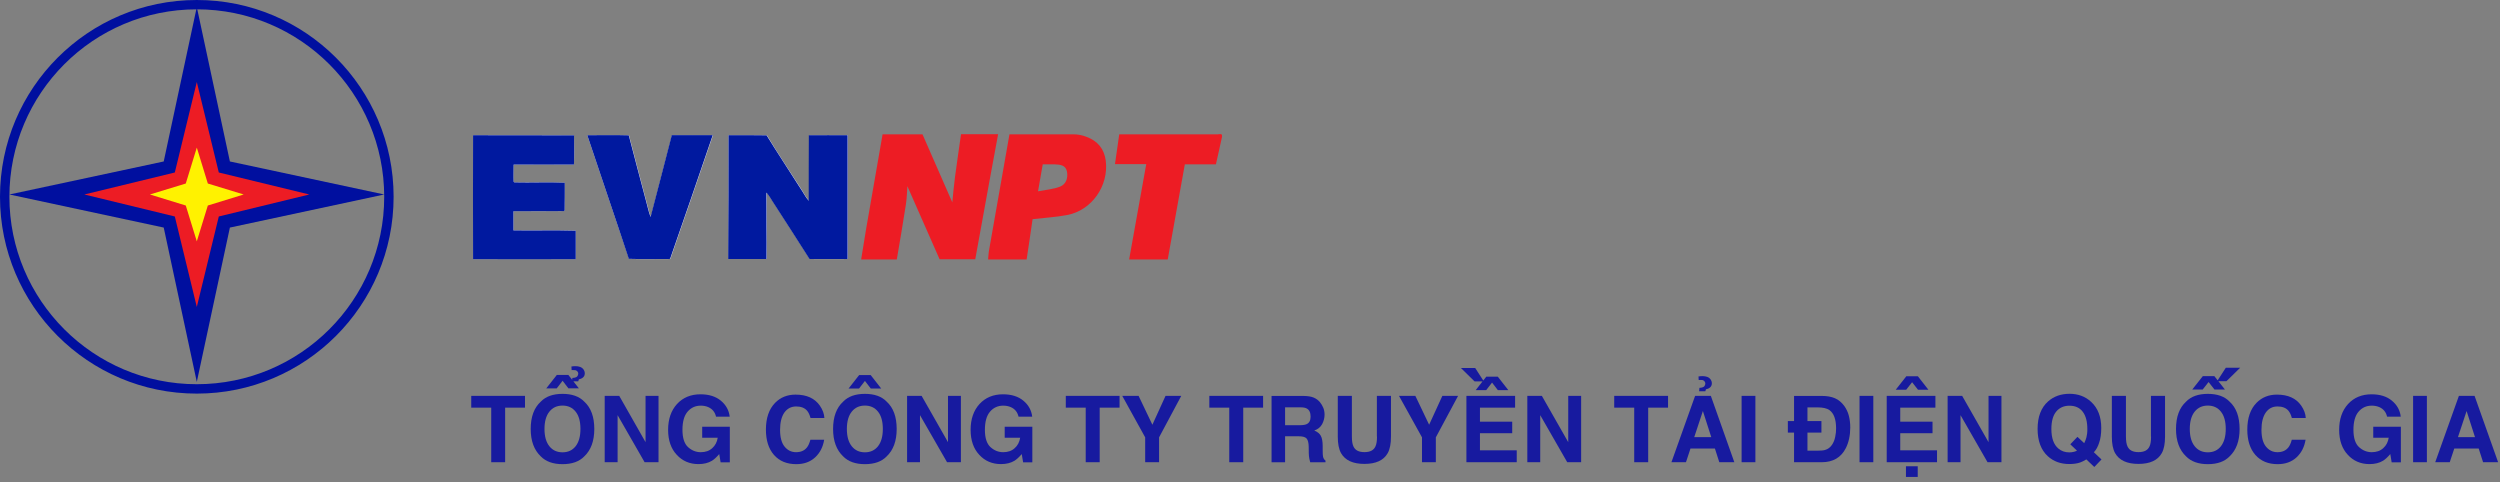 <svg width="399" height="77" viewBox="0 0 399 77" fill="none" xmlns="http://www.w3.org/2000/svg">
<rect x="0" y="0" width="399" height="77" fill="#808080" stroke="none"/>
<g clip-path="url(#clip0)">
<path d="M75.21 65.06H78.4V73.77H80.62V65.06H83.79V63.18H75.21V65.06Z" fill="#171A9F"/>
<path d="M89.78 62.86C88.27 62.86 87.11 63.27 86.31 64.1C85.24 65.07 84.7 66.53 84.7 68.47C84.7 70.37 85.24 71.83 86.31 72.84C87.11 73.66 88.27 74.08 89.78 74.08C91.29 74.08 92.45 73.67 93.25 72.84C94.32 71.83 94.85 70.37 94.85 68.47C94.85 66.53 94.32 65.07 93.25 64.1C92.45 63.27 91.29 62.86 89.78 62.86ZM91.87 71.22C91.35 71.87 90.66 72.19 89.78 72.19C88.9 72.19 88.2 71.87 87.68 71.22C87.16 70.57 86.9 69.65 86.9 68.46C86.9 67.27 87.16 66.35 87.68 65.7C88.2 65.05 88.9 64.73 89.78 64.73C90.66 64.73 91.35 65.05 91.87 65.7C92.39 66.35 92.64 67.27 92.64 68.46C92.64 69.65 92.38 70.57 91.87 71.22Z" fill="#171A9F"/>
<path d="M89.79 60.77L90.72 61.98H92.39L91.51 60.86H92.29L92.39 60.54C92.57 60.5 92.72 60.45 92.85 60.38C92.98 60.31 93.07 60.23 93.14 60.15C93.21 60.06 93.26 59.97 93.29 59.87C93.32 59.77 93.33 59.67 93.33 59.58C93.33 59.47 93.31 59.36 93.28 59.26C93.25 59.16 93.21 59.08 93.17 59.02C93.01 58.79 92.82 58.64 92.59 58.56C92.36 58.48 92.12 58.44 91.88 58.44C91.78 58.44 91.67 58.44 91.55 58.45C91.42 58.46 91.31 58.47 91.2 58.49L91.23 59.06L91.61 59.07C91.76 59.07 91.87 59.09 91.92 59.11C91.97 59.13 92.03 59.16 92.08 59.21C92.15 59.27 92.2 59.34 92.24 59.41C92.27 59.48 92.29 59.56 92.29 59.64C92.29 59.8 92.23 59.94 92.12 60.08C92.01 60.21 91.75 60.3 91.35 60.32L91.32 60.62L90.71 59.84H88.87L87.18 61.99H88.85L89.79 60.77Z" fill="#171A9F"/>
<path d="M103.03 70.57L98.83 63.18H96.51V73.77H98.57V66.26L102.88 73.77H105.1V63.18H103.03V70.57Z" fill="#171A9F"/>
<path d="M112.1 69.86H114.55C114.44 70.55 114.15 71.11 113.67 71.53C113.2 71.96 112.59 72.17 111.84 72.17C111.08 72.17 110.41 71.9 109.81 71.36C109.22 70.82 108.92 69.9 108.92 68.6C108.92 67.31 109.19 66.34 109.74 65.7C110.29 65.06 110.99 64.74 111.84 64.74C112.29 64.74 112.69 64.82 113.05 64.98C113.7 65.27 114.11 65.77 114.28 66.5H116.46C116.34 65.48 115.87 64.63 115.05 63.95C114.23 63.27 113.15 62.93 111.8 62.93C110.25 62.93 109 63.45 108.05 64.48C107.11 65.51 106.63 66.89 106.63 68.6C106.63 70.29 107.1 71.63 108.03 72.61C108.93 73.58 110.08 74.07 111.48 74.07C112.33 74.07 113.05 73.89 113.64 73.53C113.98 73.32 114.36 72.97 114.79 72.47L115.01 73.79H116.48V68.11H112.07V69.86H112.1Z" fill="#171A9F"/>
<path d="M127.07 64.87C127.84 64.87 128.43 65.1 128.82 65.56C129.04 65.82 129.22 66.2 129.36 66.71H131.57C131.54 66.05 131.3 65.39 130.84 64.73C130.02 63.56 128.73 62.98 126.97 62.98C125.65 62.98 124.57 63.42 123.71 64.29C122.73 65.29 122.24 66.72 122.24 68.57C122.24 70.28 122.67 71.63 123.53 72.61C124.39 73.59 125.58 74.08 127.09 74.08C128.31 74.08 129.31 73.72 130.09 73C130.87 72.28 131.35 71.34 131.54 70.18H129.34C129.19 70.73 129.01 71.14 128.79 71.41C128.39 71.92 127.81 72.17 127.05 72.17C126.31 72.17 125.7 71.87 125.22 71.28C124.74 70.69 124.5 69.8 124.5 68.61C124.5 67.42 124.73 66.5 125.18 65.85C125.66 65.19 126.29 64.87 127.07 64.87Z" fill="#171A9F"/>
<path d="M138.04 60.8L138.98 62.01H140.64L138.96 59.86H137.12L135.43 62.01H137.1L138.04 60.8Z" fill="#171A9F"/>
<path d="M138.04 62.86C136.53 62.86 135.37 63.27 134.57 64.1C133.5 65.07 132.96 66.53 132.96 68.47C132.96 70.37 133.5 71.83 134.57 72.84C135.37 73.66 136.53 74.08 138.04 74.08C139.55 74.08 140.71 73.67 141.51 72.84C142.58 71.83 143.11 70.37 143.11 68.47C143.11 66.53 142.58 65.07 141.51 64.1C140.71 63.27 139.56 62.86 138.04 62.86ZM140.13 71.22C139.61 71.87 138.92 72.19 138.04 72.19C137.16 72.19 136.46 71.87 135.94 71.22C135.42 70.57 135.16 69.65 135.16 68.46C135.16 67.27 135.42 66.35 135.94 65.7C136.46 65.05 137.16 64.73 138.04 64.73C138.92 64.73 139.61 65.05 140.13 65.7C140.65 66.35 140.9 67.27 140.9 68.46C140.9 69.65 140.64 70.57 140.13 71.22Z" fill="#171A9F"/>
<path d="M151.3 70.57L147.09 63.18H144.77V73.77H146.83V66.26L151.15 73.77H153.36V63.18H151.3V70.57Z" fill="#171A9F"/>
<path d="M160.37 69.86H162.82C162.71 70.55 162.42 71.11 161.94 71.53C161.47 71.96 160.86 72.17 160.11 72.17C159.35 72.17 158.68 71.9 158.08 71.36C157.49 70.82 157.19 69.9 157.19 68.6C157.19 67.31 157.46 66.34 158.01 65.7C158.56 65.06 159.26 64.74 160.11 64.74C160.56 64.74 160.96 64.82 161.33 64.98C161.98 65.27 162.39 65.77 162.56 66.5H164.74C164.62 65.48 164.15 64.63 163.33 63.95C162.51 63.27 161.43 62.93 160.08 62.93C158.53 62.93 157.28 63.45 156.33 64.48C155.39 65.51 154.91 66.89 154.91 68.6C154.91 70.29 155.38 71.63 156.31 72.61C157.21 73.58 158.36 74.07 159.76 74.07C160.61 74.07 161.33 73.89 161.92 73.53C162.26 73.32 162.64 72.97 163.07 72.47L163.29 73.79H164.76V68.11H160.35V69.86H160.37Z" fill="#171A9F"/>
<path d="M170.1 65.06H173.28V73.77H175.51V65.06H178.68V63.18H170.1V65.06Z" fill="#171A9F"/>
<path d="M183.92 67.79L181.72 63.18H179.11L182.77 69.8V73.77H184.99V69.8L188.53 63.18H186.02L183.92 67.79Z" fill="#171A9F"/>
<path d="M193.01 65.06H196.19V73.77H198.42V65.06H201.59V63.18H193.01V65.06Z" fill="#171A9F"/>
<path d="M211.16 72.9C211.12 72.73 211.1 72.4 211.1 71.92V71.21C211.1 70.47 211 69.92 210.8 69.55C210.6 69.19 210.25 68.91 209.76 68.71C210.34 68.51 210.76 68.17 211.02 67.68C211.27 67.19 211.4 66.7 211.4 66.2C211.4 65.78 211.33 65.41 211.2 65.09C211.07 64.77 210.89 64.47 210.67 64.2C210.4 63.87 210.07 63.63 209.68 63.46C209.29 63.29 208.73 63.2 208.01 63.19H202.94V73.78H205.1V69.63H207.26C207.88 69.63 208.3 69.74 208.52 69.97C208.74 70.2 208.86 70.65 208.87 71.32L208.88 72.3C208.88 72.61 208.92 72.92 208.97 73.21C209 73.35 209.05 73.54 209.11 73.78H211.55V73.51C211.36 73.38 211.22 73.17 211.16 72.9ZM208.55 67.69C208.31 67.8 207.96 67.86 207.48 67.86H205.1V65.01H207.54C208 65.01 208.34 65.07 208.56 65.2C208.97 65.42 209.17 65.85 209.17 66.49C209.17 67.09 208.97 67.49 208.55 67.69Z" fill="#171A9F"/>
<path d="M219.77 69.68C219.77 70.41 219.68 70.94 219.51 71.27C219.24 71.86 218.66 72.16 217.77 72.16C216.87 72.16 216.29 71.86 216.02 71.27C215.85 70.94 215.76 70.4 215.76 69.68V63.18H213.51V69.69C213.51 70.82 213.68 71.69 214.03 72.32C214.69 73.47 215.93 74.04 217.76 74.04C219.59 74.04 220.83 73.47 221.48 72.32C221.83 71.69 222 70.82 222 69.69V63.18H219.75V69.68H219.77Z" fill="#171A9F"/>
<path d="M228.09 67.79L225.89 63.18H223.28L226.95 69.8V73.77H229.16V69.8L232.71 63.18H230.2L228.09 67.79Z" fill="#171A9F"/>
<path d="M236.61 60.87L235.52 62.27H237.19L238.13 61.06L239.06 62.27H240.73L239.05 60.12H237.21L236.73 60.73L235.44 58.73H233.16L235.34 60.87H236.61Z" fill="#171A9F"/>
<path d="M236.2 69.14H241.35V67.3H236.2V65.06H241.81V63.18H234.04V73.77H242.07V71.87H236.2V69.14Z" fill="#171A9F"/>
<path d="M250.29 70.57L246.08 63.18H243.76V73.77H245.82V66.26L250.13 73.77H252.35V63.18H250.29V70.57Z" fill="#171A9F"/>
<path d="M257.63 65.06H260.82V73.77H263.05V65.06H266.22V63.18H257.63V65.06Z" fill="#171A9F"/>
<path d="M270.54 63.18L266.76 73.77H269.08L269.8 71.59H273.7L274.4 73.77H276.8L273.05 63.18H270.54ZM270.4 69.77L271.78 65.6L273.12 69.77H270.4Z" fill="#171A9F"/>
<path d="M271.49 60.64C271.64 60.64 271.75 60.66 271.8 60.68C271.85 60.7 271.91 60.73 271.96 60.78C272.03 60.84 272.08 60.91 272.12 60.99C272.15 61.06 272.17 61.14 272.17 61.22C272.17 61.38 272.11 61.52 272 61.66C271.89 61.79 271.63 61.88 271.23 61.9L271.18 62.45H272.17L272.27 62.13C272.45 62.09 272.6 62.04 272.73 61.97C272.86 61.9 272.95 61.82 273.02 61.74C273.09 61.65 273.14 61.56 273.17 61.46C273.2 61.36 273.21 61.26 273.21 61.17C273.21 61.06 273.19 60.95 273.16 60.85C273.13 60.75 273.09 60.67 273.05 60.61C272.89 60.38 272.7 60.23 272.47 60.15C272.24 60.07 272 60.03 271.76 60.03C271.66 60.03 271.55 60.03 271.43 60.04C271.3 60.05 271.19 60.06 271.08 60.08L271.11 60.65L271.49 60.64Z" fill="#171A9F"/>
<path d="M280.16 63.18H277.96V73.77H280.16V63.18Z" fill="#171A9F"/>
<path d="M294.36 64.81C293.94 64.23 293.44 63.81 292.86 63.56C292.28 63.31 291.58 63.19 290.76 63.19H286.33V67.2H285.34V69.04H286.33V73.77H290.75C292.55 73.77 293.83 73.02 294.59 71.53C295.06 70.6 295.3 69.5 295.3 68.22C295.3 67.53 295.22 66.9 295.07 66.33C294.92 65.76 294.68 65.26 294.36 64.81ZM292.9 69.72C292.8 70.23 292.62 70.66 292.36 71.03C292.08 71.43 291.72 71.69 291.29 71.81C291.03 71.89 290.6 71.93 290 71.93H288.47V69.04H290.7V67.2H288.47V65.02H290.1C290.93 65.02 291.55 65.16 291.96 65.44C292.68 65.94 293.04 66.92 293.04 68.38C293.05 68.77 293 69.22 292.9 69.72Z" fill="#171A9F"/>
<path d="M298.98 63.18H296.78V73.77H298.98V63.18Z" fill="#171A9F"/>
<path d="M303.28 69.14H308.43V67.3H303.28V65.06H308.89V63.18H301.12V73.77H309.15V71.87H303.28V69.14Z" fill="#171A9F"/>
<path d="M305.17 61L306.11 62.2H307.77L306.09 60.05H304.25L302.56 62.2H304.23L305.17 61Z" fill="#171A9F"/>
<path d="M306.07 74.42H304.19V76.12H306.07V74.42Z" fill="#171A9F"/>
<path d="M317.37 70.57L313.16 63.18H310.84V73.77H312.9V66.26L317.21 73.77H319.43V63.18H317.37V70.57Z" fill="#171A9F"/>
<path d="M335.02 70.67C335.25 70.03 335.36 69.24 335.36 68.3C335.36 66.52 334.82 65.13 333.75 64.14C332.82 63.28 331.67 62.85 330.3 62.85C328.94 62.85 327.8 63.25 326.88 64.06C325.76 65.05 325.2 66.52 325.2 68.45C325.2 70.37 325.75 71.83 326.84 72.82C327.74 73.64 328.88 74.06 330.26 74.06C330.92 74.06 331.49 73.98 331.97 73.82C332.25 73.72 332.59 73.56 332.98 73.32L334.25 74.53L335.4 73.33L334.18 72.18C334.55 71.79 334.83 71.28 335.02 70.67ZM332.99 69.82C332.92 70.08 332.81 70.38 332.64 70.73L331.56 69.72L330.42 70.91L331.49 71.93C331.29 72.02 331.12 72.08 330.99 72.11C330.75 72.17 330.51 72.2 330.26 72.2C329.58 72.2 329 72 328.52 71.59C327.77 70.96 327.4 69.92 327.4 68.47C327.4 67.23 327.66 66.3 328.18 65.68C328.7 65.06 329.4 64.75 330.28 64.75C331.21 64.75 331.92 65.07 332.41 65.72C332.9 66.37 333.14 67.29 333.14 68.47C333.15 68.98 333.09 69.43 332.99 69.82Z" fill="#171A9F"/>
<path d="M343.31 69.68C343.31 70.41 343.22 70.94 343.05 71.27C342.78 71.86 342.2 72.16 341.31 72.16C340.41 72.16 339.83 71.86 339.56 71.27C339.39 70.94 339.3 70.4 339.3 69.68V63.18H337.05V69.69C337.05 70.82 337.22 71.69 337.57 72.32C338.23 73.47 339.47 74.04 341.3 74.04C343.13 74.04 344.37 73.47 345.02 72.32C345.37 71.69 345.54 70.82 345.54 69.69V63.18H343.29V69.68H343.31Z" fill="#171A9F"/>
<path d="M352.37 62.86C350.86 62.86 349.7 63.27 348.9 64.1C347.83 65.07 347.29 66.53 347.29 68.47C347.29 70.37 347.83 71.83 348.9 72.84C349.7 73.66 350.86 74.08 352.37 74.08C353.88 74.08 355.04 73.67 355.84 72.84C356.91 71.83 357.44 70.37 357.44 68.47C357.44 66.53 356.91 65.07 355.84 64.1C355.04 63.27 353.89 62.86 352.37 62.86ZM354.46 71.22C353.95 71.87 353.25 72.19 352.37 72.19C351.49 72.19 350.79 71.87 350.27 71.22C349.75 70.57 349.49 69.65 349.49 68.46C349.49 67.27 349.75 66.35 350.27 65.7C350.79 65.05 351.49 64.73 352.37 64.73C353.25 64.73 353.94 65.05 354.46 65.7C354.98 66.35 355.23 67.27 355.23 68.46C355.23 69.65 354.97 70.57 354.46 71.22Z" fill="#171A9F"/>
<path d="M353.94 60.7L353.41 60.03H351.57L349.88 62.17H351.55L352.49 60.97L353.43 62.17H355.1L354.05 60.84H355.34L357.53 58.69H355.24L353.94 60.7Z" fill="#171A9F"/>
<path d="M363.49 64.87C364.27 64.87 364.85 65.1 365.24 65.56C365.46 65.82 365.64 66.2 365.78 66.71H368C367.97 66.05 367.72 65.39 367.27 64.73C366.45 63.56 365.16 62.98 363.4 62.98C362.08 62.98 361 63.42 360.14 64.29C359.16 65.29 358.67 66.72 358.67 68.57C358.67 70.28 359.1 71.63 359.96 72.61C360.82 73.59 362.01 74.08 363.52 74.08C364.74 74.08 365.74 73.72 366.52 73C367.3 72.28 367.78 71.34 367.97 70.18H365.77C365.62 70.73 365.44 71.14 365.22 71.41C364.82 71.92 364.24 72.17 363.48 72.17C362.74 72.17 362.13 71.87 361.65 71.28C361.17 70.69 360.93 69.8 360.93 68.61C360.93 67.42 361.16 66.5 361.61 65.85C362.08 65.19 362.7 64.87 363.49 64.87Z" fill="#171A9F"/>
<path d="M378.79 69.86H381.24C381.13 70.55 380.84 71.11 380.36 71.53C379.89 71.96 379.28 72.17 378.53 72.17C377.77 72.17 377.1 71.9 376.5 71.36C375.91 70.82 375.61 69.9 375.61 68.6C375.61 67.31 375.88 66.34 376.43 65.7C376.98 65.06 377.68 64.74 378.53 64.74C378.98 64.74 379.38 64.82 379.75 64.98C380.4 65.27 380.81 65.77 380.98 66.5H383.16C383.04 65.48 382.57 64.63 381.75 63.95C380.93 63.27 379.85 62.93 378.5 62.93C376.95 62.93 375.7 63.45 374.75 64.48C373.81 65.51 373.33 66.89 373.33 68.6C373.33 70.29 373.8 71.63 374.73 72.61C375.63 73.58 376.78 74.07 378.18 74.07C379.03 74.07 379.75 73.89 380.34 73.53C380.68 73.32 381.06 72.97 381.49 72.47L381.71 73.79H383.18V68.11H378.77V69.86H378.79Z" fill="#171A9F"/>
<path d="M387.33 63.18H385.13V73.77H387.33V63.18Z" fill="#171A9F"/>
<path d="M394.94 63.18H392.44L388.66 73.77H390.98L391.7 71.59H395.6L396.3 73.77H398.7L394.94 63.18ZM392.29 69.77L393.67 65.6L395.01 69.77H392.29Z" fill="#171A9F"/>
<path fill-rule="evenodd" clip-rule="evenodd" d="M61.32 31.04L36.69 36.32L31.41 60.95L26.13 36.32L1.5 31.04L26.13 25.77L31.41 1.13L36.69 25.77L61.32 31.04Z" fill="#000F9F"/>
<path fill-rule="evenodd" clip-rule="evenodd" d="M31.41 48.99L27.9 34.55L13.46 31.04L27.9 27.53L31.41 13.09L34.92 27.53L49.36 31.04L34.92 34.55L31.41 48.99Z" fill="#ED1C24"/>
<path fill-rule="evenodd" clip-rule="evenodd" d="M31.41 0C48.75 0 62.82 14.07 62.82 31.41C62.82 48.75 48.75 62.82 31.41 62.82C14.07 62.82 0 48.75 0 31.41C0 14.07 14.07 0 31.41 0ZM31.41 1.49C14.89 1.49 1.5 14.89 1.5 31.41C1.5 47.93 14.9 61.32 31.41 61.32C47.92 61.32 61.32 47.93 61.32 31.41C61.32 14.89 47.93 1.49 31.41 1.49Z" fill="#000F9F"/>
<path fill-rule="evenodd" clip-rule="evenodd" d="M31.41 38.52L29.65 32.8L23.93 31.04L29.65 29.29L31.41 23.56L33.17 29.29L38.89 31.04L33.17 32.8L31.41 38.52Z" fill="#FFF200"/>
<path d="M75.5 21.58C75.5 28.18 75.48 34.76 75.5 41.36C80.96 41.34 86.43 41.36 91.89 41.36C91.89 39.83 91.89 38.31 91.89 36.81C88.57 36.72 85.27 36.81 81.94 36.76C81.94 35.74 81.94 34.71 81.94 33.71C84.63 33.69 87.31 33.73 90 33.69L90.11 33.58C90.16 32.1 90.09 30.64 90.13 29.16C87.44 29.05 84.76 29.16 82.07 29.11L81.96 29C81.91 28.09 81.96 27.18 81.96 26.27C85.17 26.25 88.38 26.27 91.59 26.27C91.7 24.72 91.64 23.15 91.61 21.6C86.24 21.56 80.87 21.58 75.5 21.58Z" fill="white"/>
<path d="M93.73 21.58C95.92 28.16 98.19 34.72 100.4 41.32C102.59 41.39 104.79 41.34 106.98 41.34C109.26 34.76 111.56 28.18 113.79 21.58C111.6 21.56 109.42 21.58 107.26 21.58C106.14 25.93 104.98 30.28 103.87 34.65C103.53 33.76 103.37 32.83 103.1 31.92C102.21 28.48 101.26 25.05 100.39 21.61C98.15 21.54 95.94 21.58 93.73 21.58Z" fill="white"/>
<path d="M116.27 21.58C116.27 28.16 116.27 34.76 116.27 41.34C118.32 41.34 120.34 41.34 122.39 41.34C122.41 37.81 122.34 34.26 122.37 30.73C122.8 31.23 123.12 31.82 123.49 32.37C125.4 35.35 127.34 38.33 129.25 41.34C131.28 41.36 133.3 41.34 135.33 41.34C135.33 34.76 135.33 28.18 135.33 21.58C133.26 21.56 131.21 21.58 129.14 21.58C129.09 25.06 129.14 28.55 129.12 32.05C128.57 31.46 128.25 30.73 127.8 30.07C126 27.25 124.13 24.47 122.4 21.6C120.32 21.56 118.29 21.58 116.27 21.58Z" fill="white"/>
<path d="M75.5 21.58C80.87 21.6 86.24 21.58 91.62 21.6C91.64 23.15 91.69 24.72 91.6 26.27C88.39 26.27 85.18 26.27 81.97 26.27C81.97 27.18 81.92 28.09 81.97 29L82.08 29.11C84.77 29.18 87.45 29.04 90.14 29.16C90.12 30.64 90.16 32.1 90.12 33.58L90 33.7C87.31 33.72 84.63 33.7 81.94 33.72C81.94 34.74 81.94 35.75 81.94 36.77C85.26 36.82 88.56 36.72 91.89 36.82C91.89 38.35 91.89 39.87 91.89 41.37C86.43 41.39 80.96 41.37 75.5 41.37C75.47 34.77 75.5 28.16 75.5 21.58Z" fill="#00199F"/>
<path d="M93.73 21.58C95.94 21.58 98.15 21.53 100.35 21.6C101.22 25.04 102.17 28.47 103.06 31.91C103.33 32.82 103.49 33.75 103.83 34.64C104.95 30.29 106.11 25.92 107.22 21.57C109.41 21.57 111.59 21.55 113.75 21.57C111.52 28.17 109.22 34.75 106.94 41.33C104.75 41.33 102.55 41.38 100.36 41.31C98.19 34.74 95.92 28.16 93.73 21.58Z" fill="#00199F"/>
<path d="M116.27 21.58C118.3 21.58 120.32 21.56 122.35 21.6C124.1 24.45 125.97 27.25 127.75 30.07C128.21 30.73 128.55 31.46 129.07 32.05C129.09 28.57 129.05 25.08 129.09 21.58C131.16 21.58 133.21 21.56 135.28 21.58C135.28 28.16 135.28 34.74 135.28 41.34C133.25 41.34 131.23 41.34 129.2 41.34C127.29 38.36 125.38 35.35 123.44 32.37C123.08 31.82 122.76 31.23 122.32 30.73C122.3 34.26 122.37 37.81 122.34 41.34C120.29 41.34 118.27 41.34 116.22 41.34C116.27 34.77 116.27 28.16 116.27 21.58Z" fill="#00199F"/>
<path d="M143.13 41.41C141.24 41.41 139.33 41.41 137.44 41.41C137.71 39.77 137.96 38.13 138.24 36.49C139.11 31.48 139.99 26.45 140.86 21.44C142.98 21.44 145.12 21.44 147.23 21.44C148.87 25.17 150.49 28.91 151.99 32.3C152.1 31.23 152.22 29.73 152.42 28.23C152.72 25.95 153.06 23.7 153.38 21.42C155.36 21.42 157.32 21.42 159.3 21.42C158.84 23.9 158.39 26.36 157.93 28.84C157.18 33.01 156.4 37.19 155.65 41.38C153.76 41.38 151.85 41.38 149.96 41.38C148.18 37.37 146.41 33.34 144.82 29.72C144.77 30.36 144.75 31.47 144.59 32.57C144.13 35.56 143.63 38.48 143.13 41.41Z" fill="#ED1C24"/>
<path d="M163.85 41.41H157.7C157.75 41 157.75 40.59 157.81 40.18C158.9 33.94 160 27.7 161.11 21.44C164.52 21.44 167.94 21.44 171.35 21.44C172.06 21.44 172.74 21.58 173.38 21.83C175.18 22.49 176.23 23.74 176.48 25.65C176.98 29.63 174.27 33.57 170.31 34.32C168.53 34.66 166.74 34.75 164.8 34.98C164.51 37.11 164.16 39.27 163.85 41.41ZM165.67 30.53C166.99 30.28 168.17 30.19 169.2 29.78C170.16 29.39 170.47 28.41 170.29 27.39C170.09 26.34 169.2 26.27 168.33 26.23C167.69 26.21 167.06 26.23 166.42 26.23C166.17 27.62 165.96 28.87 165.67 30.53Z" fill="#ED1C24"/>
<path d="M180.21 41.41C181.12 36.38 182.01 31.35 182.94 26.2C181.23 26.2 179.62 26.2 177.95 26.2C178.18 24.54 178.41 22.99 178.63 21.44C183.87 21.44 189.1 21.44 194.34 21.44C194.64 21.44 195.16 21.19 195.02 21.9C194.7 23.31 194.41 24.75 194.06 26.23C192.4 26.23 190.78 26.23 189.1 26.23C188.19 31.33 187.28 36.38 186.37 41.41C184.31 41.41 182.26 41.41 180.21 41.41Z" fill="#ED1C24"/>
</g>
<defs>
<clipPath id="clip0">
<rect width="398.69" height="76.12" fill="white"/>
</clipPath>
</defs>
</svg>
